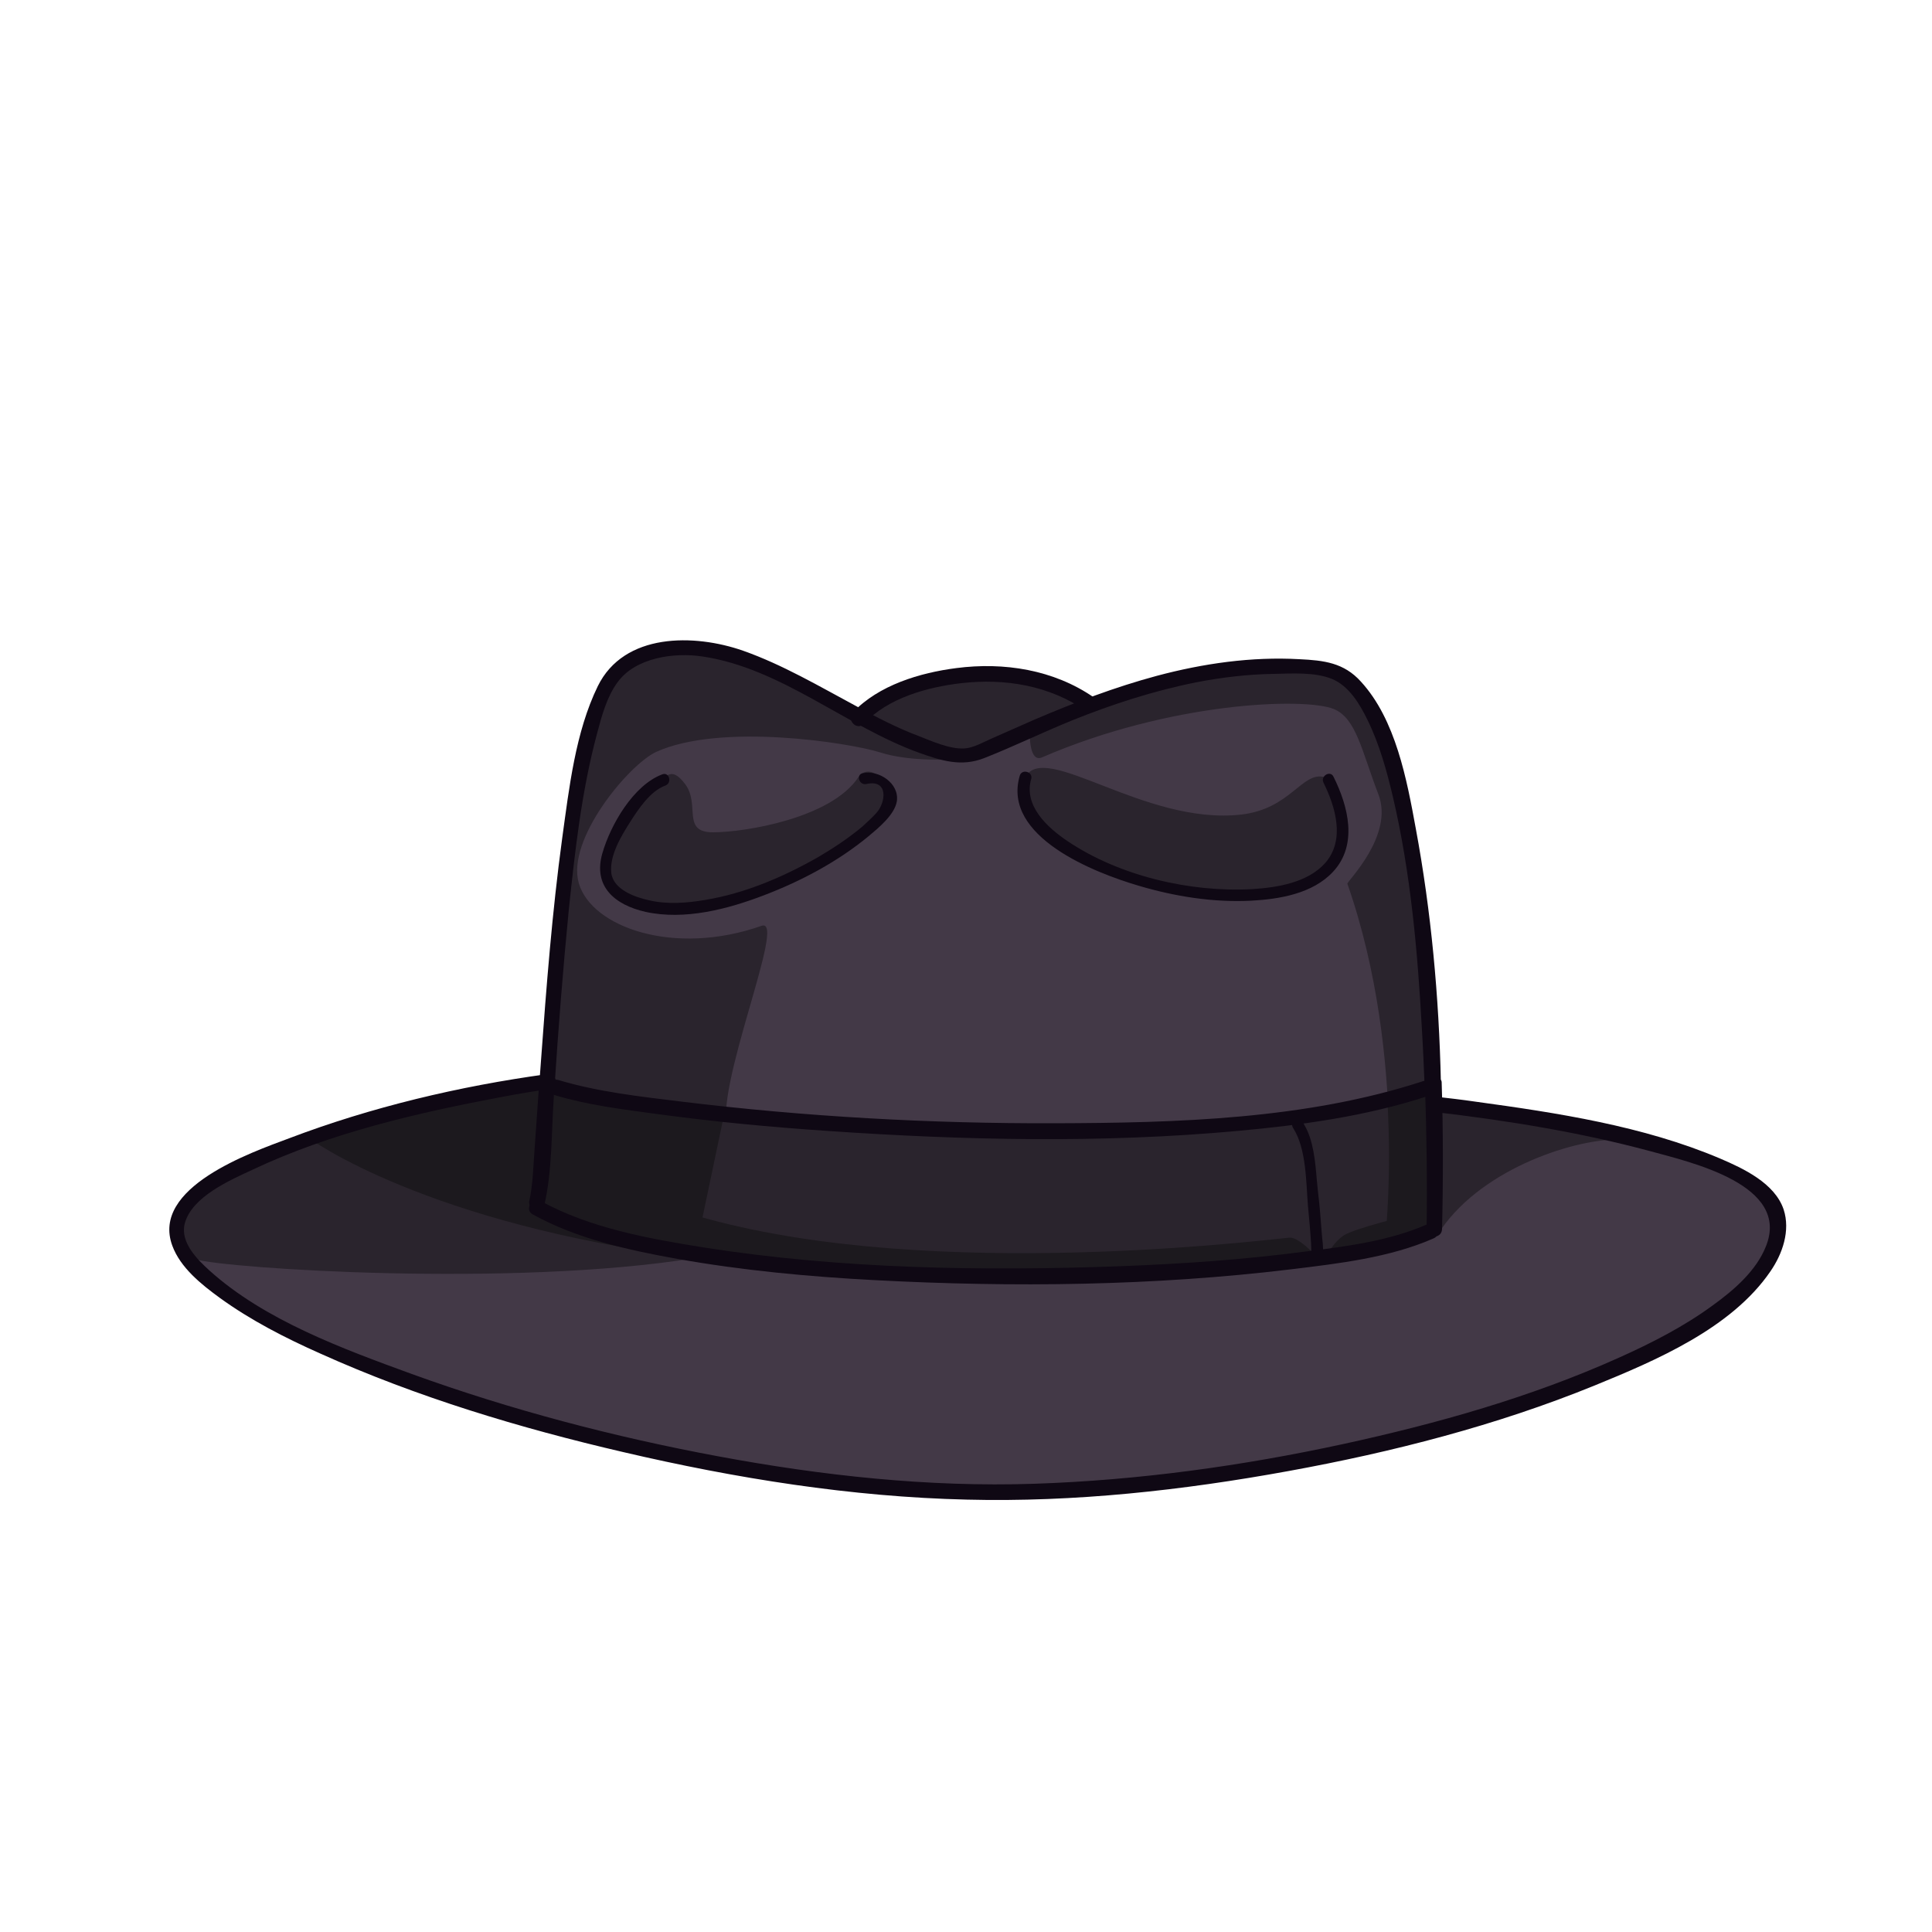 <?xml version="1.0" encoding="utf-8"?>
<!-- Generator: Adobe Illustrator 19.2.0, SVG Export Plug-In . SVG Version: 6.00 Build 0)  -->
<svg version="1.1" id="Layer_1" xmlns="http://www.w3.org/2000/svg" xmlns:xlink="http://www.w3.org/1999/xlink" x="0px" y="0px"
	 viewBox="0 0 500 500" style="enable-background:new 0 0 500 500;" xml:space="preserve">
<style type="text/css">
	.st0{fill:#433947;}
	.st1{fill:#2A242D;}
	.st2{fill:#1C191E;}
	.st3{fill:#0F0814;}
</style>
<g>
	<g>
		<path class="st0" d="M258.2,386c-2.6,0-5.3,0.1-7.9,0.1c-27.1-0.7-56.1-4.6-88.5-12.2c-30.2-7.1-55.7-15.3-78-25.4
			c-8-3.6-17.3-8.1-25.7-14.2c-4.9-3.6-9.7-7.6-11.6-12.6c-4.7-12.7,18.1-21.2,27.8-24.8l1.2-0.4c19.7-7.4,41.4-12.8,64.5-16.2
			l1.6-0.2l0.4-5.3c1.2-17.4,2.8-37.6,5.5-57.5l0.4-2.8c1.7-12.3,3.4-25.1,8.6-35.9c4.3-8.9,13.5-10.8,20.4-10.8
			c4.7,0,10,0.9,14.7,2.6c8.1,2.8,15.9,7.1,23.4,11.2c1.8,1,3.7,2,5.5,3l1.9,1l1-1c6.8-6.2,16.9-8.7,24.3-9.6
			c2.6-0.3,5.2-0.5,7.7-0.5c9.8,0,18.9,2.6,26.1,7.5l0.8,0.6l1-0.4c5.9-2.2,11.4-3.9,16.6-5.3c11-2.9,21.5-4.4,31.2-4.4
			c1.7,0,3.4,0,5.1,0.1c6.3,0.3,10.7,0.9,14.6,5.2c8.5,9.3,11.3,24.5,13.6,36.7v0.3c3.9,20.9,6.1,43.6,6.7,69.4v1.7l1.7,0.2
			c2.5,0.3,5.5,0.7,8.6,1.1c23.1,3.2,43.8,6.5,62.8,14.5c4.6,2,13.3,5.7,15.4,11.9c1.9,5.8-1.6,11.9-3.1,14.2
			c-10,14.7-30.1,22.9-44.7,28.9C389,366,363.2,373,333,378.6C305.6,383.7,281.1,386,258.2,386L258.2,386z"/>
	</g>
	<path class="st1" d="M249,194.7c-3.3,0-7.2-1.5-10.3-2.7c-0.4-0.2-0.9-0.3-1.3-0.5c-3.5-1.4-7.2-3-11.9-5.5l-1.4-0.7l1.2-1
		c6.9-5.6,16.5-7.7,23.4-8.5c2.2-0.3,4.5-0.4,6.6-0.4c8.6,0,16.4,1.9,23.1,5.7l1.8,1l-2,0.8c-3.3,1.3-6.7,2.7-10.1,4.1
		c-1.8,0.8-3.5,1.5-5.3,2.3c-1.9,0.9-3.9,1.7-5.8,2.6c-0.5,0.2-1,0.4-1.5,0.7c-1.9,0.9-4.1,1.9-6.1,2
		C249.3,194.7,249.2,194.7,249,194.7z M222.1,201.2c1.9-2.8,5.2-1.4,6.9,1.8s1.6,5.7-1,8.3s-23.8,16.2-27.3,17.6s-20.2,6.2-24.2,6.2
		s-11.5-0.3-14.8-2.8s-5.3-3.3-4.9-6.7s-0.3-8.6,2.5-11.2c2.8-2.6,7.9-9.8,10.3-11.2c2.4-1.3,3.7-5.6,7.7-0.3s-1,12.5,7.2,12.5
		S215,211.8,222.1,201.2z M265.3,201.2c5-9.7,30.9,12.5,56,9.6c12.8-1.5,15.6-11.2,21.5-9.7c2.4,0.7,2.7,4.7,2.7,4.7l1.9,11.5
		l-4.1,7.7l-10.2,6.7l-19.3-0.3l-20.1-4l-17-7.5l-8.1-6.6l-3.8-7L265.3,201.2z M247.3,196.5c0,0-11.6,0.8-19.6-1.8
		c-8-2.5-41.2-7.7-57.9-0.1c-7.1,3.3-23.3,22.7-20,34s24.5,19,47.3,11c6.8-2.4-12.7,42.8-8.7,53.1s-46.6-0.8-46.6-0.8l1.5-36.1
		l5.9-50.6l7.2-26.7l12.5-9.8l11.8-1.2l17.5,4.1L223,185l18.7,8.9L247.3,196.5z M187.3,289l-7.5,36.6c-47.2,7.6-121,2.7-129.3,0.3
		c-5.8-1.7-4.5-9.3-4.5-9.3l8.3-11l25.9-10.9l41.3-11.1l20.8-2.1L187.3,289z M373,318.1c11.1-16,35.2-23.6,46.7-23.2
		c8.4,0.2-18-5.7-18-5.7l-30.2-3.2C371.5,285.9,372.4,318.9,373,318.1z M358.4,322.5c0,0,6.1-48.6-9.7-93.8
		c-0.2-0.5,12.2-12.5,8-23.2c-4.3-11.2-5.7-19.6-11.5-22c-7.6-3.1-42.5-1.8-75.5,12.5c-3.4,1.5-3.2-6.2-3.2-6.2l21.5-9.3l27.2-6.8
		l22.6-1l9.5,2.1l7.7,8.9l5.9,12.1l3.5,19l4.6,32.8l2.3,23.9l0.7,32l-0.9,14.6L358.4,322.5z"/>
	<g>
		<path class="st2" d="M187.3,289l-7.5,36.6c-69.7-8.8-99.6-30.9-99.6-30.9l41.3-11.1l20.8-2.1L187.3,289z"/>
		<path class="st2" d="M177.5,313.8c57.8,18,144.5,7.7,156.2,6.5c2.4-0.2,6.6,4.5,6.6,4.5l-73.9,6.5l-58.9-1.8l-30.2-6.2
			C177.3,323.2,175.9,313.2,177.5,313.8z"/>
	</g>
	<path class="st1" d="M259.6,329.4c-28.7,0-53.9-1.8-77.3-5.4c-14.1-2.2-29-4.9-41.8-11.6l-0.7-0.4l0.2-0.7
		c1.3-6.2,1.6-12.9,1.9-19.3c0.1-2.5,0.2-5.1,0.4-7.6l0.2-2.4l1.3,0.5h0.1c8,2.4,16.6,3.5,24.9,4.7l1.4,0.2
		c13.5,1.8,28,3.2,44.3,4.4c20.7,1.4,39.2,2.1,56.6,2.1s33.4-0.7,49-2.1c5.2-0.5,9.8-1,14.2-1.5l1-0.1l0.1,1c0,0.1,0.1,0.3,0.2,0.4
		c2.9,4.5,3.3,11,3.7,16.8c0.1,1.3,0.2,2.6,0.3,3.7c0.3,3.1,0.5,6.2,0.8,9.6c0,0.4,0,0.7,0,1.1s0,0.7,0,1.1l0.1,0.9L338,325
		c-14.2,1.9-29.5,3.1-48.1,3.8C279.1,329.2,269.2,329.4,259.6,329.4z"/>
	<g>
		<path class="st3" d="M334.7,292c3.4,5.3,3.3,14,3.8,20.1c0.3,3.2,0.6,6.4,0.8,9.6c0.1,1.3-0.1,2.9,0.5,4.1c1.1,2.3,4.5,0.3,3.5-2
			c0.7,1.7,0.2,0.2,0.2-0.7c0-1.2-0.2-2.4-0.2-3.6c-0.3-3.7-0.6-7.4-1-11.1c-0.6-5.8-0.8-13.4-4-18.4
			C336.7,287.8,333.3,289.8,334.7,292L334.7,292z"/>
	</g>
	<path class="st1" d="M342.4,323.4c0-0.1,0-0.2,0-0.3c0-0.8-0.1-1.7-0.2-2.5c0-0.4-0.1-0.7-0.1-1.1c-0.3-4.1-0.6-7.7-1-11
		c-0.1-1-0.2-2-0.3-3c-0.4-4.9-0.9-10.4-3.2-14.3l-0.7-1.3l1.4-0.2c11.5-1.6,21.4-3.8,30.3-6.7l1.3-0.4v1.3
		c0.4,11.4,0.5,22.5,0.2,33.2v0.7l-0.8,0.3c-8.4,3.6-17.8,5.1-25.9,6.3l-1,0.1L342.4,323.4z"/>
	<g>
		<path class="st2" d="M187.2,289.4c-5.9-0.6-11.6-1.3-17.1-2l-1.4-0.2c-8.3-1.1-16.9-2.3-24.9-4.7h-0.1l-1.3-0.5l-0.2,2.4
			c-0.2,2.5-0.3,5.1-0.4,7.6c-0.3,6.4-0.6,13.1-1.9,19.3l-0.2,0.7l0.7,0.4c12.1,6.4,26.2,9.1,39.6,11.3L187.2,289.4z"/>
		<path class="st2" d="M369.9,282.5l-1.3,0.4c-3,1-6.2,1.9-9.5,2.7c1,18.5-0.3,32.4-0.7,36c3.7-0.9,7.4-2,10.9-3.6l0.8-0.3V317
			c0.2-10.7,0.1-21.8-0.2-33.2L369.9,282.5z"/>
		<path class="st2" d="M343.8,324.3c0,0,1.3-2.8,4-4.6c2.7-1.8,17.2-5.3,17.2-5.3v5.5L343.8,324.3z"/>
		<path class="st2" d="M177.5,313.8c57.8,18,144.5,7.7,156.2,6.5c2.4-0.2,6.6,4.5,6.6,4.5l-73.9,6.5l-58.9-1.8l-30.2-6.2
			C177.3,323.2,175.9,313.2,177.5,313.8z"/>
	</g>
	<g>
		<g>
			<path class="st3" d="M141.5,278c-22.6,3.1-45.4,8.5-66.7,16.6c-9.9,3.7-35.8,12.7-30.2,27.8c2.1,5.7,7.5,10,12.3,13.5
				c8,5.8,17,10.4,26,14.4c25.1,11.3,51.7,19.3,78.4,25.5c29.1,6.8,59,11.6,88.9,12.3c27.9,0.7,55.9-2.4,83.3-7.4
				c26.9-4.9,53.8-11.8,79.1-22.1c15.9-6.5,35.5-14.8,45.6-29.6c3.1-4.5,5.2-10.5,3.4-16c-2.3-6.8-10.4-10.6-16.5-13.2
				c-19.8-8.4-42.1-11.8-63.3-14.7c-3.4-0.5-6.9-0.9-10.4-1.3c-2.6-0.3-2.5,3.7,0,4c18.7,2.2,37.4,5.2,55.6,10.1
				c10.6,2.9,36.5,8.7,30,24.7c-2.5,6.3-8.3,11.3-13.7,15.2c-7.5,5.5-15.9,9.8-24.4,13.6c-22.7,10.2-46.9,17-71.2,22.3
				c-26.3,5.7-53.1,9.4-80.1,10.3c-27.4,0.9-54.8-2.1-81.7-7.1s-53.6-12-79.3-21.3c-17.8-6.5-38.1-13.9-52.4-26.8
				c-3.2-2.9-7.6-7.3-6.4-12.1c1.8-7,11.8-11.3,17.6-14c20.1-9.5,42.6-14.7,64.4-18.8c4.2-0.8,8.4-1.5,12.6-2.1
				C145.1,281.5,144,277.7,141.5,278L141.5,278z"/>
		</g>
		<g>
			<path class="st3" d="M366.4,214.4c-2.3-12.6-5.2-28.2-14.2-38c-4.4-4.9-9.6-5.5-15.9-5.8c-12.4-0.7-24.9,1.1-36.9,4.3
				c-10.8,2.9-21.3,6.9-31.6,11.3c-3.7,1.6-7.4,3.3-11.1,4.9c-2.1,0.9-4.8,2.5-7.2,2.6c-3.7,0.2-8.4-1.9-11.7-3.2
				c-5.6-2.1-11-4.9-16.3-7.8c-9.5-5.1-19-10.7-29.2-14.3c-12.6-4.4-30.8-4.7-37.6,9.2c-5.8,11.9-7.4,26.3-9.2,39.3
				c-2.6,19.1-4.1,38.4-5.5,57.7c-0.1,1.8-0.3,3.7-0.4,5.5c1.1,0.6,2.7,0.9,3.9,1.3c1-15.3,2.2-30.6,3.7-45.9
				c1.6-15.2,3.3-30.7,7.3-45.6c1.2-4.5,2.5-9.5,5.3-13.3c4.7-6.5,14.8-7.8,22-6.7c20.3,3,37,18,56,24.9c5.9,2.1,11,3.7,16.9,1.4
				c7.6-3,15-6.6,22.6-9.7c10.4-4.2,21.2-7.7,32.2-9.9c6.7-1.3,13.4-2.1,20.2-2.2c4.6-0.1,10.6-0.5,15,1.3s7.2,6.5,9.2,10.6
				c3.1,6.3,5,13.2,6.6,20c4.6,19.7,6.4,40.1,7.5,60.3c0.3,4.9,0.5,9.8,0.7,14.8c1.4-0.4,2.8-0.9,4.2-1.4
				C372.4,257.9,370.4,235.9,366.4,214.4z"/>
		</g>
		<g>
			<g>
				<path class="st3" d="M137.9,314.3c11.4,6.3,24.6,9.2,37.4,11.5c16.9,3,34,4.6,51.1,5.5c35.8,1.9,72.1,1.5,107.7-2.8
					c12.3-1.5,25.5-3,36.9-8c2.4-1,0.3-4.5-2-3.5c-9.7,4.2-20.8,5.6-31.2,6.9c-15.9,2.1-32,3.2-48,3.8c-35.7,1.3-72,0.7-107.3-4.8
					c-14.4-2.3-29.7-5-42.6-12.1C137.7,309.7,135.6,313.1,137.9,314.3L137.9,314.3z"/>
			</g>
			<g>
				<path class="st3" d="M143.5,283.4c8.6,2.6,17.6,3.7,26.5,4.9c14.7,2,29.5,3.4,44.4,4.4c35.1,2.4,70.6,3.2,105.7,0
					c16.6-1.5,33.4-3.8,49.3-9c2.4-0.8,1.4-4.7-1.1-3.9c-30.3,9.9-63.7,10.8-95.3,10.9c-32.2,0.1-64.6-1.7-96.6-5.6
					c-10.6-1.3-21.6-2.5-31.9-5.6C142.1,278.8,141,282.7,143.5,283.4L143.5,283.4z"/>
			</g>
			<path class="st3" d="M368.8,281.4c0.4,11.9,0.6,24.8,0.4,36.7c-0.1,2.6,3.9,2.6,4,0c0.3-12.3,0.3-25.7-0.1-38.1
				c0-0.7-1.2-1.5-2.5-0.9C369.6,279.5,368.9,280.4,368.8,281.4z"/>
			<path class="st3" d="M139.5,281c-0.4,5.7-0.8,11.4-1.2,17.1c-0.3,4.1-0.4,8.5-1.3,12.6c-0.6,2.5,3.3,3.6,3.9,1.1
				c2-8.8,1.8-18.5,2.4-27.5c0-0.7,0.1-1.4,0.1-2c0-0.9-0.2-2.9-2.2-3.1C139.9,279,139.7,280.2,139.5,281z"/>
		</g>
		<g>
			<path class="st3" d="M223.6,187.3c6.2-6.7,16.5-9.5,25.2-10.5c11.3-1.3,22.8,0.6,32.3,7.2c2.1,1.5,4.1-2,2-3.5
				c-10.4-7.2-23.3-9.2-35.6-7.6c-9.4,1.2-20.1,4.4-26.8,11.5C219,186.4,221.8,189.2,223.6,187.3L223.6,187.3z"/>
		</g>
		<g>
			<path class="st3" d="M224.2,202.9c5.9-1.3,5,4.9,2.6,7.5c-1.1,1.2-2.4,2.4-3.6,3.5c-3.6,3-7.5,5.6-11.6,8
				c-9,5.1-18.8,9.3-29.1,11c-4.7,0.8-9.8,1.2-14.5,0.1c-3.7-0.8-9.3-2.8-9.8-7.1c-0.5-4.5,2.6-9.6,4.9-13.2c2.1-3.3,5.2-8,9.1-9.4
				c1.8-0.7,1-3.6-0.8-2.9c-7.5,2.8-13.4,13.1-15.5,20.4c-2.5,8.6,3.2,13.4,11.2,15.2c10.1,2.2,21.2-0.7,30.6-4.3
				c9.7-3.7,19.1-8.7,27.1-15.3c2.5-2.1,6.7-5.5,7.3-9c0.7-4.7-4.7-8.2-8.8-7.3C221.5,200.4,222.3,203.3,224.2,202.9L224.2,202.9z"
				/>
		</g>
		<g>
			<path class="st3" d="M263.9,200.8c-4.6,15.8,19.5,25.1,30.7,28.4c9.4,2.8,19.4,4.4,29.2,3.9c7.3-0.4,15.9-1.8,21.2-7.5
				c6.5-7,3.9-17,0.1-24.6c-0.8-1.7-3.4-0.2-2.6,1.5c3.1,6.3,5.7,14.8,0.5,20.8c-4.5,5.1-12.4,6.4-18.9,6.8
				c-16.1,0.9-34.4-3.4-47.8-12.4c-5.2-3.5-11.5-9.2-9.4-16.2C267.3,199.7,264.4,198.9,263.9,200.8L263.9,200.8z"/>
		</g>
	</g>
</g>
</svg>
